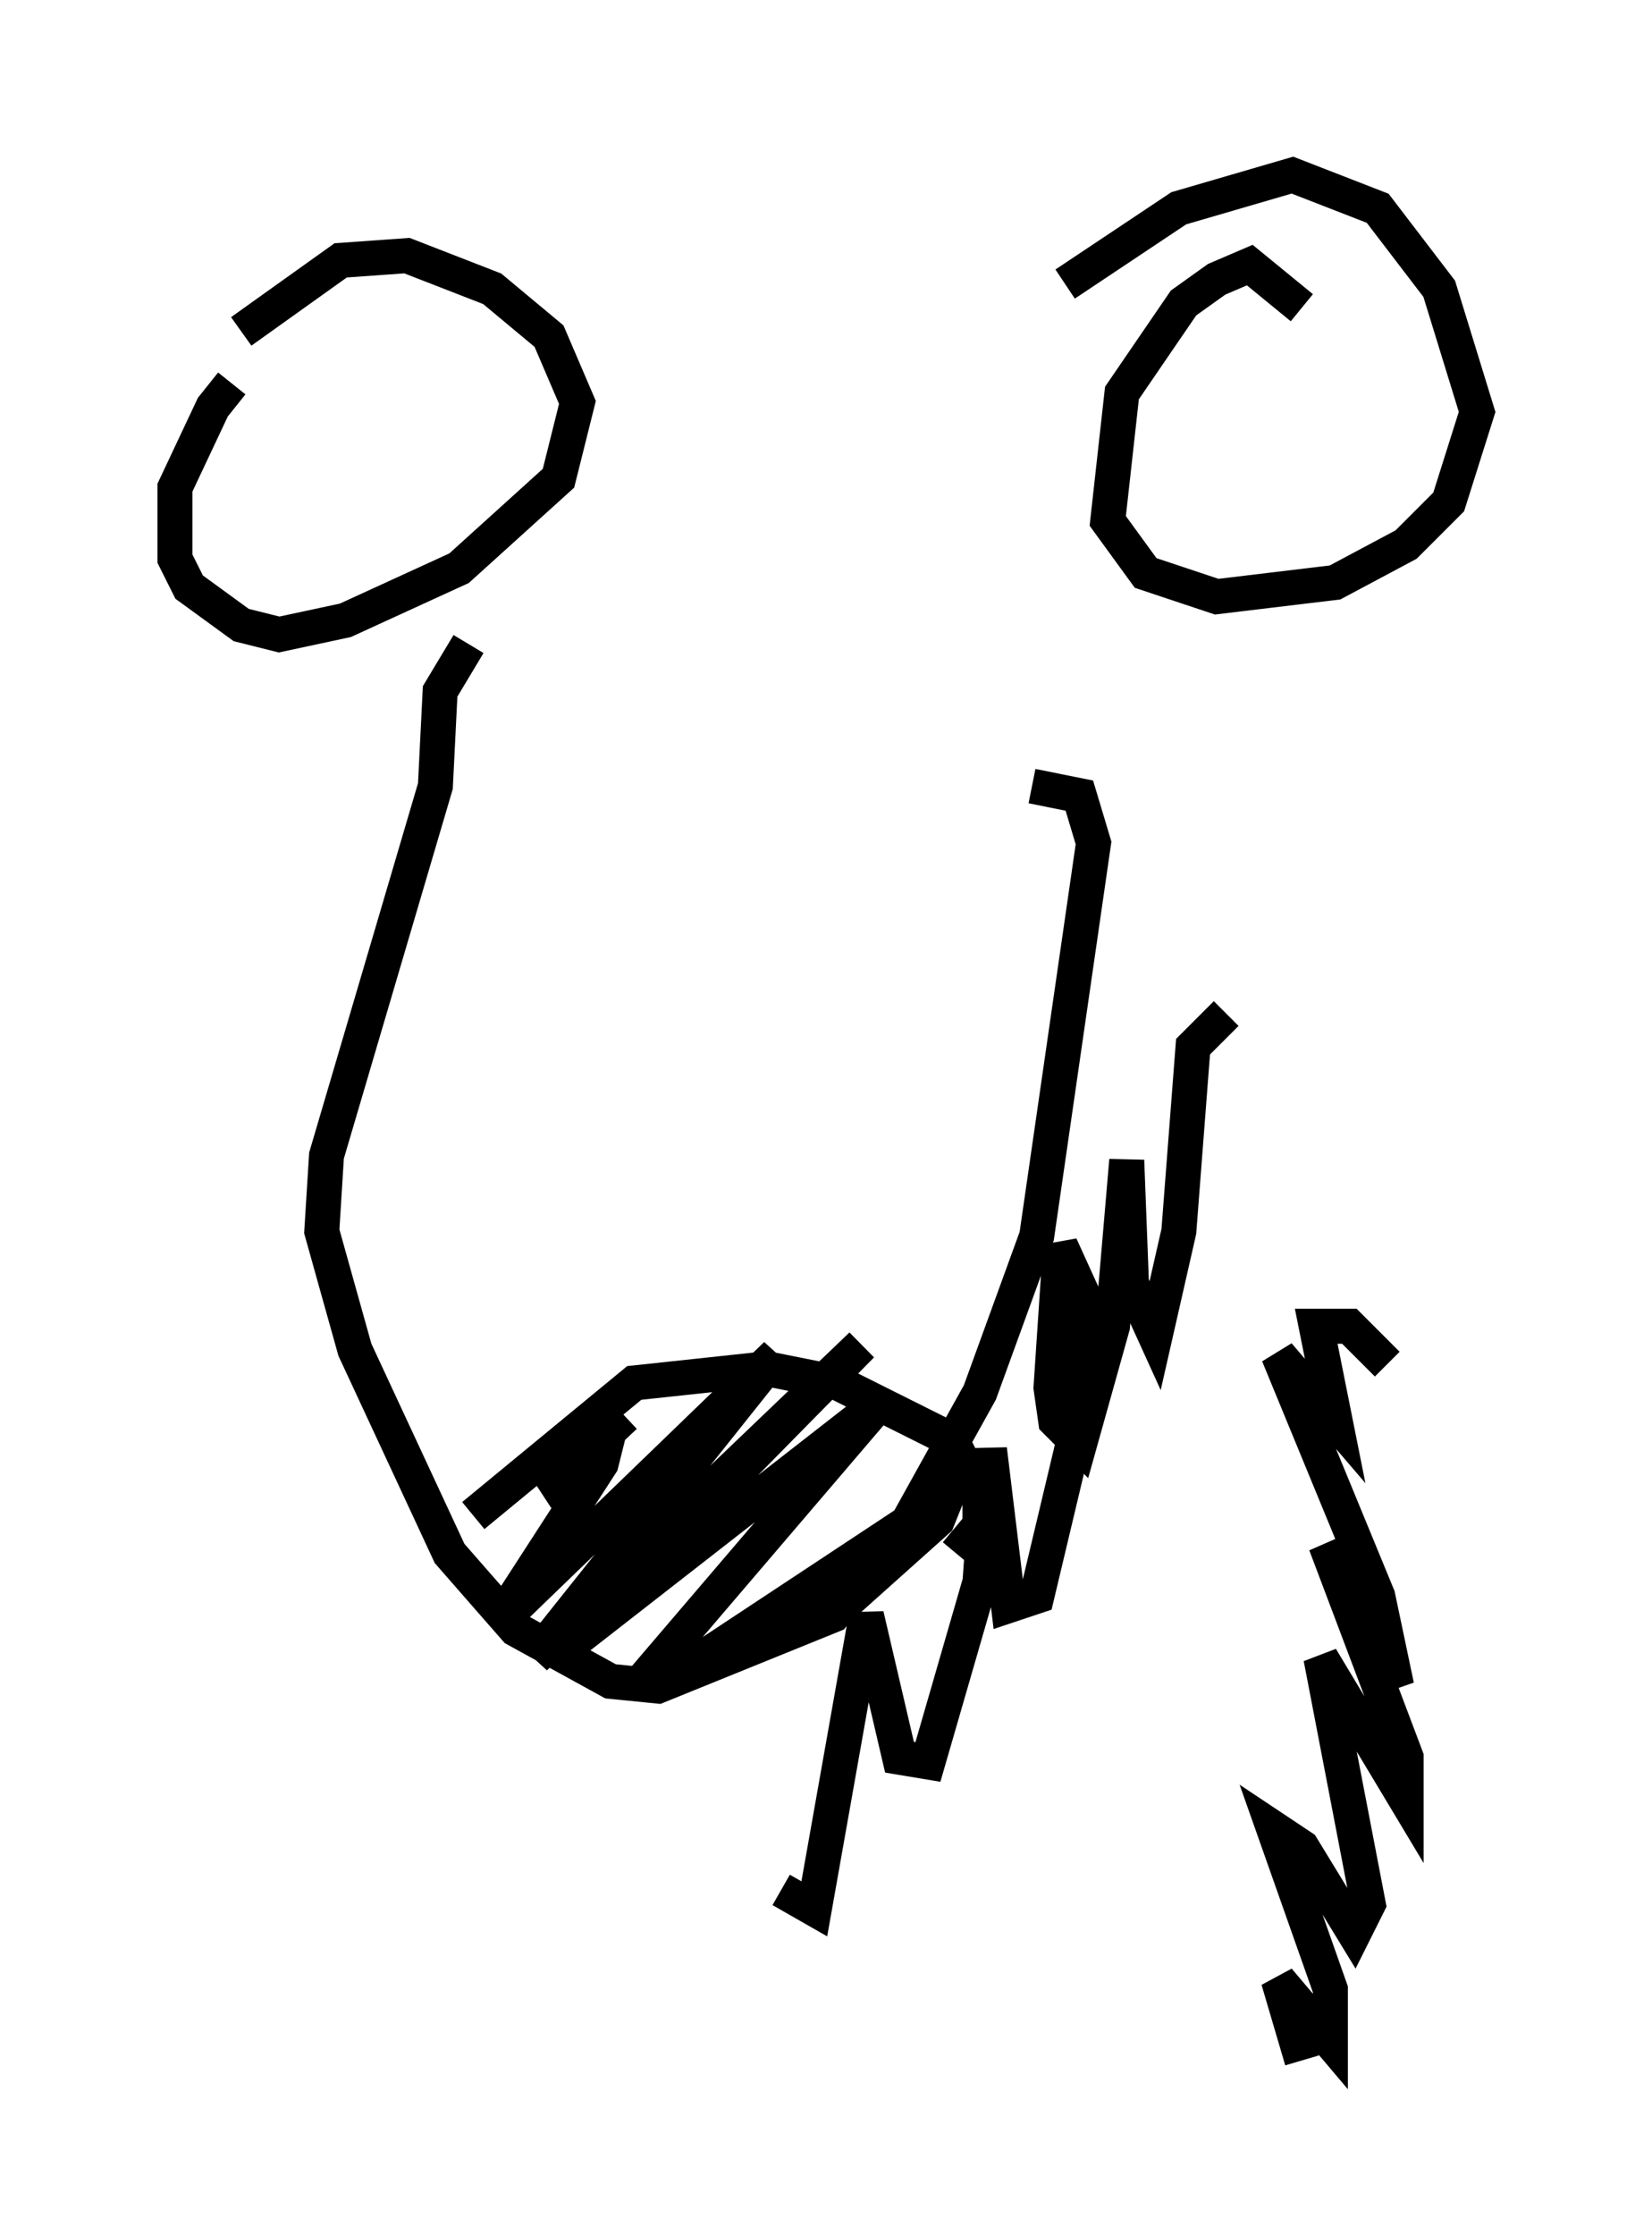 <?xml version="1.0" encoding="utf-8" ?>
<svg baseProfile="full" height="63.856" version="1.1" width="47.212" xmlns="http://www.w3.org/2000/svg" xmlns:ev="http://www.w3.org/2001/xml-events" xmlns:xlink="http://www.w3.org/1999/xlink"><defs /><rect fill="white" height="63.856" width="47.212" x="0" y="0" /><path d="M8.248, 11.36 m-1.624, -0.406 l-0.541, 0.677 -1.083, 2.3 l0.0, 2.03 0.406, 0.812 l1.488, 1.083 1.083, 0.271 l1.894, -0.406 3.248, -1.488 l2.842, -2.571 0.541, -2.165 l-0.812, -1.894 -1.624, -1.353 l-2.436, -0.947 -1.894, 0.135 l-2.842, 2.03 m30.311, -0.677 l-1.488, -1.218 -0.947, 0.406 l-0.947, 0.677 -1.759, 2.571 l-0.406, 3.654 1.083, 1.488 l2.03, 0.677 3.383, -0.406 l2.03, -1.083 1.218, -1.218 l0.812, -2.571 -1.083, -3.518 l-1.759, -2.3 -2.436, -0.947 l-3.248, 0.947 -3.248, 2.165 m-17.05, 10.284 l-0.812, 1.353 -0.135, 2.706 l-3.112, 10.555 -0.135, 2.165 l0.947, 3.383 2.706, 5.819 l1.894, 2.165 2.706, 1.488 l1.353, 0.135 5.007, -2.03 l2.165, -2.706 2.03, -3.654 l1.624, -4.465 1.624, -11.231 l-0.406, -1.353 -1.353, -0.271 m-15.967, 20.839 l4.601, -3.789 3.789, -0.406 l2.03, 0.406 3.248, 1.624 l0.812, 1.624 0.0, 0.812 l-0.677, 0.812 m-9.472, -3.924 l-2.3, 2.165 0.947, -0.406 l0.947, -1.488 -0.271, 1.083 l-2.977, 4.601 7.984, -7.713 l-6.901, 8.66 9.337, -8.931 l-8.66, 8.796 9.202, -7.172 l-6.36, 7.442 0.677, 0.271 l7.578, -5.007 -0.271, 0.677 l-2.571, 2.3 -1.624, 0.812 m12.449, -17.591 l-0.947, 0.947 -0.406, 5.277 l-0.677, 2.977 -0.677, -1.488 l-0.135, -3.518 -0.406, 4.736 l-0.947, 3.383 -0.677, -0.677 l-0.135, -0.947 0.271, -4.059 l0.677, 1.488 0.0, 2.842 l-1.353, 5.683 -0.812, 0.271 l-0.541, -4.465 -0.271, 3.789 l-1.488, 5.142 -0.812, -0.135 l-0.947, -4.059 -1.488, 8.39 l-0.947, -0.541 m14.885, 4.871 l-0.677, -2.3 1.488, 1.759 l0.0, -1.488 -1.624, -4.601 l0.812, 0.541 1.488, 2.436 l0.406, -0.812 -1.353, -7.036 l2.436, 4.059 0.0, -1.218 l-2.3, -6.089 2.03, 4.059 l-0.541, -2.571 -2.842, -6.901 l1.624, 1.894 -0.541, -2.706 l0.947, 0.0 1.083, 1.083 " fill="none" stroke="black" stroke-width="1" /></svg>